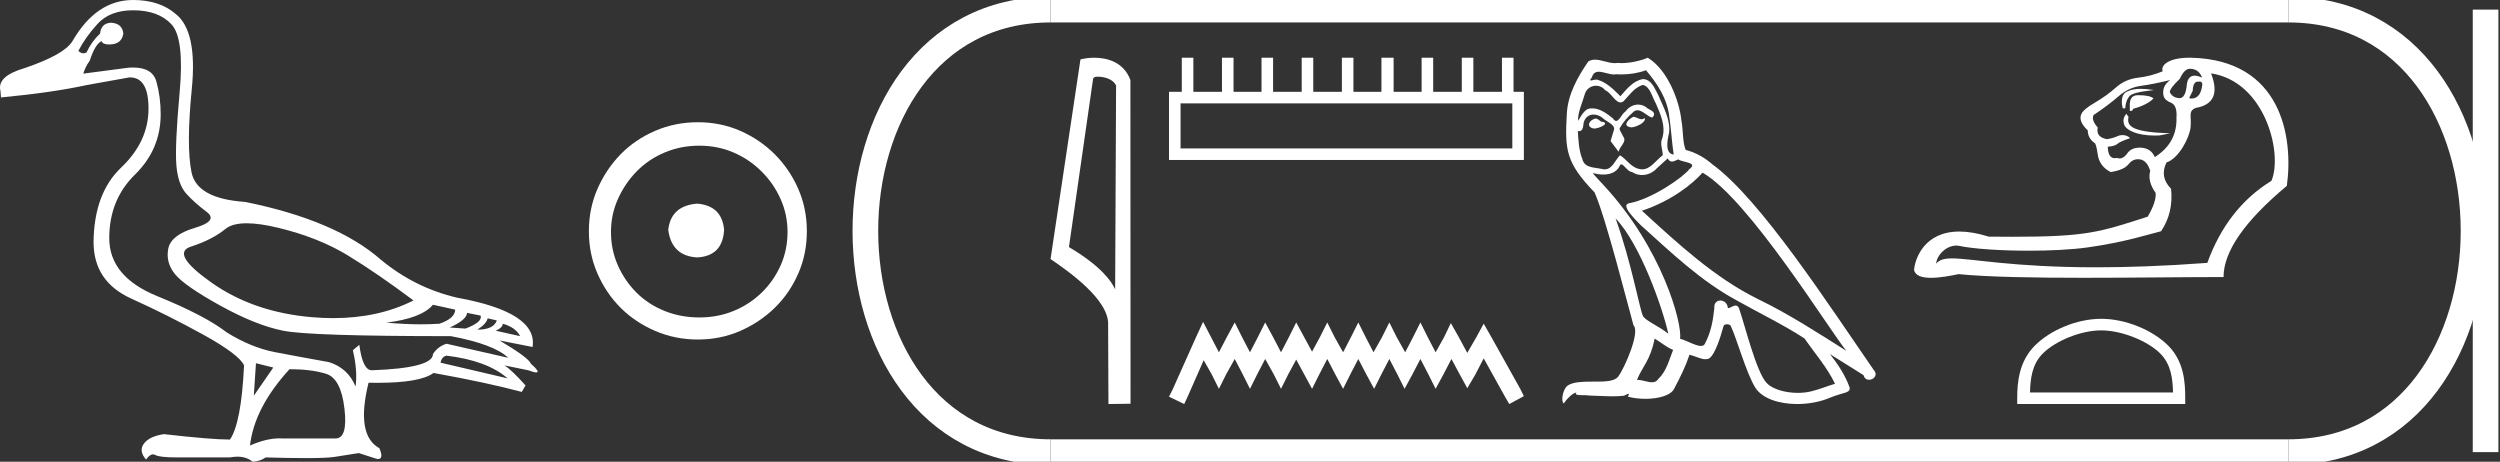 <?xml version="1.0" encoding="UTF-8" standalone="no"?>
<svg
   width="97.456"
   height="18.0"
   version="1.1"
   id="svg28"
   sodipodi:docname="imenemhat.svg"
   inkscape:version="1.1.1 (3bf5ae0d25, 2021-09-20)"
   xmlns:inkscape="http://www.inkscape.org/namespaces/inkscape"
   xmlns:sodipodi="http://sodipodi.sourceforge.net/DTD/sodipodi-0.dtd"
   xmlns="http://www.w3.org/2000/svg"
   xmlns:svg="http://www.w3.org/2000/svg">
  <rect width="100%" height="100%" fill="#333333" stroke="none"/>
  <defs
     id="defs32" />
  <sodipodi:namedview
     id="namedview30"
     pagecolor="#ffffff"
     bordercolor="#666666"
     borderopacity="1.0"
     inkscape:pageshadow="2"
     inkscape:pageopacity="0.0"
     inkscape:pagecheckerboard="0"
     showgrid="false"
     inkscape:zoom="14.108889"
     inkscape:cx="48.728146"
     inkscape:cy="8.9659788"
     inkscape:window-width="1920"
     inkscape:window-height="1001"
     inkscape:window-x="-9"
     inkscape:window-y="-9"
     inkscape:window-maximized="1"
     inkscape:current-layer="svg28" />
  <path
     d="M 9.619 8.704 C 9.956 8.704 10.371 8.764 10.864 8.884 C 11.905 9.137 12.806 9.496 13.565 9.96 C 14.325 10.424 15.176 11.008 16.119 11.712 C 15.211 12.171 14.168 12.401 12.989 12.401 C 12.724 12.401 12.452 12.389 12.173 12.366 C 10.653 12.239 9.348 11.792 8.258 11.026 C 7.168 10.259 6.897 9.788 7.446 9.612 C 7.994 9.436 8.441 9.208 8.786 8.926 C 8.967 8.778 9.245 8.704 9.619 8.704 ZM 16.878 11.88 L 17.743 12.07 C 17.743 12.295 17.539 12.478 17.132 12.619 C 16.899 12.635 16.657 12.643 16.405 12.643 C 15.986 12.643 15.538 12.621 15.064 12.577 C 15.978 12.464 16.583 12.232 16.878 11.88 ZM 18.208 12.197 L 18.735 12.302 C 18.792 12.471 18.595 12.64 18.144 12.809 L 17.532 12.767 C 17.969 12.57 18.194 12.38 18.208 12.197 ZM 19.01 12.408 L 19.368 12.492 C 19.284 12.732 19.031 12.851 18.609 12.851 C 18.848 12.696 18.981 12.549 19.01 12.408 ZM 19.6 12.619 C 19.938 12.717 20.163 12.879 20.276 13.104 L 19.326 12.893 C 19.509 12.809 19.6 12.717 19.6 12.619 ZM 17.406 13.864 C 18.461 13.991 19.256 14.286 19.79 14.75 L 17.174 14.138 C 17.202 13.984 17.279 13.892 17.406 13.864 ZM 5.188 0.401 C 5.849 0.401 6.348 0.584 6.686 0.95 C 7.024 1.315 7.129 2.198 7.003 3.598 C 6.876 4.998 6.834 5.947 6.876 6.447 C 6.918 6.946 7.048 7.315 7.266 7.555 C 7.484 7.794 7.748 8.029 8.058 8.261 C 8.367 8.494 8.212 8.701 7.593 8.884 C 6.974 9.067 6.63 9.338 6.559 9.696 C 6.489 10.055 6.577 10.386 6.823 10.688 C 7.069 10.991 7.657 11.399 8.585 11.912 C 9.514 12.426 10.333 12.753 11.044 12.893 C 11.754 13.034 13.931 13.104 17.575 13.104 C 18.7 13.315 19.446 13.597 19.811 13.948 L 17.406 13.4 C 17.181 13.47 17.005 13.604 16.878 13.801 C 16.878 14.166 16.083 14.377 14.494 14.434 C 14.255 14.434 14.093 14.103 14.008 13.442 L 13.755 13.653 C 13.882 14.188 13.917 14.659 13.861 15.067 C 13.664 14.589 13.319 14.272 12.827 14.117 C 12.039 13.977 11.336 13.846 10.717 13.727 C 10.098 13.607 9.471 13.351 8.838 12.957 C 8.276 12.521 7.372 12.049 6.127 11.543 C 4.882 11.036 4.259 10.284 4.259 9.285 C 4.259 8.286 4.593 7.46 5.262 6.805 C 5.93 6.151 6.264 5.367 6.264 4.453 C 6.264 4.002 6.208 3.577 6.095 3.176 C 5.993 2.813 5.69 2.632 5.185 2.632 C 5.132 2.632 5.077 2.634 5.019 2.638 L 3.246 2.87 C 3.303 2.687 3.387 2.518 3.5 2.363 C 3.64 1.927 3.795 1.674 3.964 1.604 C 3.988 1.69 4.083 1.733 4.248 1.733 C 4.271 1.733 4.296 1.732 4.323 1.73 C 4.604 1.716 4.766 1.576 4.808 1.308 C 4.78 1.041 4.618 0.9 4.323 0.886 C 4.069 0.9 3.929 1.041 3.901 1.308 C 3.675 1.519 3.5 1.766 3.373 2.047 C 3.332 2.067 3.292 2.078 3.253 2.078 C 3.185 2.078 3.119 2.046 3.056 1.984 C 3.225 1.646 3.471 1.298 3.795 0.939 C 4.119 0.58 4.583 0.401 5.188 0.401 ZM 9.978 14.159 L 10.653 14.328 L 9.894 15.426 L 9.978 14.159 ZM 11.286 14.392 C 11.849 14.392 12.324 14.451 12.711 14.571 C 13.098 14.691 13.337 15.144 13.428 15.932 C 13.518 16.706 13.401 17.093 13.076 17.093 C 13.071 17.093 13.065 17.093 13.059 17.093 L 11.033 17.093 C 10.988 17.089 10.943 17.088 10.897 17.088 C 10.552 17.088 10.168 17.181 9.746 17.367 C 9.858 16.382 10.372 15.39 11.286 14.392 ZM 5.188 0.0 C 4.231 0.0 3.443 0.535 2.824 1.604 C 2.613 1.955 1.987 2.307 0.946 2.659 C 0.229 2.87 -0.081 3.165 0.018 3.545 L 0.039 3.798 C 1.375 3.672 2.494 3.51 3.394 3.313 L 5.04 3.018 C 5.048 3.017 5.057 3.017 5.065 3.017 C 5.555 3.017 5.796 3.432 5.789 4.263 C 5.782 5.107 5.427 5.863 4.724 6.531 C 4.02 7.199 3.661 8.166 3.647 9.433 C 3.647 10.46 4.136 11.195 5.114 11.638 C 6.092 12.081 7.038 12.556 7.952 13.062 C 8.867 13.569 9.387 13.962 9.514 14.244 C 9.443 15.735 9.26 16.699 8.965 17.135 C 8.473 17.135 7.615 17.064 6.391 16.924 C 6.011 16.98 5.751 17.103 5.61 17.293 C 5.469 17.483 5.497 17.691 5.694 17.916 C 5.788 17.78 5.878 17.712 5.965 17.712 C 5.995 17.712 6.024 17.72 6.053 17.736 C 6.166 17.8 6.447 17.831 6.897 17.831 L 8.965 17.831 C 9.067 17.812 9.163 17.802 9.254 17.802 C 9.49 17.802 9.689 17.868 9.851 18 C 10.048 17.986 10.217 17.93 10.358 17.831 C 10.979 17.849 11.498 17.858 11.917 17.858 C 12.474 17.858 12.851 17.842 13.048 17.81 C 13.393 17.754 13.706 17.705 13.987 17.662 L 14.705 17.894 C 14.713 17.895 14.721 17.895 14.729 17.895 C 14.89 17.895 14.91 17.754 14.789 17.472 C 14.17 17.135 14.03 16.284 14.367 14.919 L 14.367 14.919 C 14.486 14.922 14.601 14.923 14.712 14.923 C 15.825 14.923 16.554 14.795 16.899 14.539 C 18.306 14.792 19.453 15.039 20.339 15.278 L 20.487 15.025 C 20.121 14.617 19.847 14.356 19.664 14.244 L 19.664 14.244 L 20.592 14.434 C 20.742 14.49 20.846 14.518 20.904 14.518 C 21.02 14.518 20.951 14.406 20.698 14.181 C 20.641 14.026 20.234 13.723 19.474 13.273 L 19.474 13.273 L 20.761 13.526 C 20.902 12.626 19.924 11.986 17.828 11.606 C 16.731 11.353 15.739 10.86 14.853 10.129 C 13.685 9.102 11.919 8.349 9.556 7.871 C 8.304 7.787 7.607 7.403 7.467 6.721 C 7.326 6.039 7.33 4.952 7.477 3.461 C 7.625 1.97 7.418 0.999 6.855 0.549 C 6.433 0.183 5.877 0.0 5.188 0.0 Z"
     style="fill:#ffffff;stroke:none"
     id="path2" />
  <path
     d="M 27.178 7.938 C 26.497 7.992 26.12 8.332 26.049 8.96 C 26.138 9.641 26.515 9.999 27.178 10.035 C 27.841 9.999 28.191 9.641 28.227 8.96 C 28.173 8.332 27.823 7.992 27.178 7.938 ZM 27.259 5.679 C 27.743 5.679 28.191 5.769 28.603 5.948 C 29.015 6.127 29.378 6.374 29.692 6.688 C 30.006 7.001 30.252 7.36 30.431 7.763 C 30.611 8.166 30.7 8.592 30.7 9.04 C 30.7 9.506 30.611 9.941 30.431 10.344 C 30.252 10.748 30.006 11.102 29.692 11.407 C 29.378 11.711 29.015 11.949 28.603 12.119 C 28.191 12.289 27.743 12.375 27.259 12.375 C 26.775 12.375 26.322 12.289 25.901 12.119 C 25.479 11.949 25.116 11.711 24.812 11.407 C 24.507 11.102 24.265 10.748 24.086 10.344 C 23.906 9.941 23.817 9.506 23.817 9.04 C 23.817 8.592 23.906 8.166 24.086 7.763 C 24.265 7.36 24.507 7.001 24.812 6.688 C 25.116 6.374 25.479 6.127 25.901 5.948 C 26.322 5.769 26.775 5.679 27.259 5.679 ZM 27.205 4.765 C 26.613 4.765 26.057 4.877 25.538 5.101 C 25.018 5.325 24.57 5.63 24.193 6.015 C 23.817 6.401 23.516 6.849 23.292 7.36 C 23.068 7.871 22.956 8.422 22.956 9.013 C 22.956 9.605 23.068 10.156 23.292 10.667 C 23.516 11.178 23.817 11.622 24.193 11.998 C 24.57 12.375 25.018 12.675 25.538 12.899 C 26.057 13.123 26.613 13.235 27.205 13.235 C 27.796 13.235 28.348 13.123 28.858 12.899 C 29.369 12.675 29.817 12.375 30.203 11.998 C 30.588 11.622 30.893 11.178 31.117 10.667 C 31.341 10.156 31.453 9.605 31.453 9.013 C 31.453 8.422 31.341 7.871 31.117 7.36 C 30.893 6.849 30.588 6.401 30.203 6.015 C 29.817 5.63 29.369 5.325 28.858 5.101 C 28.348 4.877 27.796 4.765 27.205 4.765 Z"
     style="fill:#ffffff;stroke:none"
     id="path4" />
  <path
     d="M 42.791 2.989 C 43.069 2.989 43.409 3.096 43.508 3.34 L 43.471 11.279 L 43.471 11.279 C 43.33 10.961 42.912 10.367 41.67 9.632 L 42.613 3.062 C 42.657 3.015 42.656 2.989 42.791 2.989 ZM 43.471 11.279 L 43.471 11.279 C 43.471 11.279 43.471 11.279 43.471 11.279 L 43.471 11.279 L 43.471 11.279 ZM 42.659 2.25 C 42.447 2.25 42.255 2.28 42.119 2.317 L 40.953 10.098 C 41.57 10.521 43.265 11.678 43.197 12.683 L 43.21 15.75 L 44.071 15.738 L 44.066 3.119 C 43.81 2.428 43.174 2.25 42.659 2.25 Z"
     style="fill:#ffffff;stroke:none"
     id="path6" />
  <path
     d="M 58.954 4.03 L 58.954 5.786 L 46.021 5.786 L 46.021 4.03 ZM 46.069 2.25 L 46.069 3.579 L 45.571 3.579 L 45.571 6.236 L 59.404 6.236 L 59.404 3.579 L 59.001 3.579 L 59.001 2.25 L 58.55 2.25 L 58.55 3.579 L 57.435 3.579 L 57.435 2.25 L 56.984 2.25 L 56.984 3.579 L 55.869 3.579 L 55.869 2.25 L 55.418 2.25 L 55.418 3.579 L 54.326 3.579 L 54.326 2.25 L 53.852 2.25 L 53.852 3.579 L 52.76 3.579 L 52.76 2.25 L 52.31 2.25 L 52.31 3.579 L 51.194 3.579 L 51.194 2.25 L 50.743 2.25 L 50.743 3.579 L 49.628 3.579 L 49.628 2.25 L 49.177 2.25 L 49.177 3.579 L 48.086 3.579 L 48.086 2.25 L 47.635 2.25 L 47.635 3.579 L 46.52 3.579 L 46.52 2.25 Z"
     style="fill:#ffffff;stroke:none"
     id="path8" />
  <path
     d="M 46.899 12.547 L 46.615 13.164 L 45.713 15.181 L 45.571 15.465 L 46.164 15.75 L 46.306 15.442 L 46.923 14.042 L 47.232 14.587 L 47.516 15.157 L 47.801 14.587 L 48.133 13.994 L 48.442 14.587 L 48.727 15.157 L 49.011 14.587 L 49.32 13.994 L 49.652 14.587 L 49.937 15.157 L 50.221 14.587 L 50.53 14.018 L 50.838 14.587 L 51.147 15.157 L 51.432 14.587 L 51.74 13.994 L 52.049 14.587 L 52.357 15.157 L 52.642 14.587 L 52.95 13.994 L 53.259 14.587 L 53.567 15.157 L 53.852 14.587 L 54.16 13.994 L 54.469 14.587 L 54.754 15.157 L 55.062 14.587 L 55.371 13.994 L 55.679 14.587 L 55.964 15.157 L 56.272 14.587 L 56.581 13.994 L 56.913 14.611 L 57.198 15.133 L 57.506 14.611 L 57.838 13.97 L 58.669 15.465 L 58.835 15.75 L 59.404 15.442 L 59.262 15.157 L 58.123 13.116 L 57.838 12.618 L 57.554 13.14 L 57.198 13.757 L 56.865 13.14 L 56.557 12.594 L 56.296 13.14 L 55.964 13.733 L 55.655 13.14 L 55.371 12.57 L 55.086 13.14 L 54.777 13.733 L 54.445 13.14 L 54.16 12.57 L 53.876 13.14 L 53.543 13.733 L 53.235 13.14 L 52.95 12.57 L 52.665 13.14 L 52.357 13.733 L 52.025 13.14 L 51.74 12.57 L 51.455 13.14 L 51.147 13.709 L 50.838 13.14 L 50.53 12.57 L 50.245 13.14 L 49.937 13.733 L 49.628 13.14 L 49.32 12.57 L 49.035 13.14 L 48.727 13.733 L 48.418 13.14 L 48.133 12.57 L 47.825 13.14 L 47.516 13.733 L 47.208 13.14 L 46.899 12.547 Z"
     style="fill:#ffffff;stroke:none"
     id="path10" />
  <path
     d="M 63.669 4.554 C 63.466 4.651 63.219 4.921 63.594 4.966 C 63.774 4.959 64.187 4.771 64.112 4.599 L 64.112 4.599 C 64.073 4.635 64.033 4.649 63.994 4.649 C 63.887 4.649 63.778 4.554 63.669 4.554 ZM 62.191 4.621 C 61.943 4.681 61.816 4.951 62.131 5.011 C 62.136 5.012 62.141 5.012 62.147 5.012 C 62.329 5.012 62.823 4.792 62.416 4.741 C 62.348 4.696 62.281 4.621 62.191 4.621 ZM 64.164 2.738 C 64.607 3.255 64.997 3.856 65.072 4.546 C 65.147 5.041 65.17 5.537 65.245 6.024 C 64.892 5.994 64.997 5.447 65.065 5.184 C 65.125 4.666 64.847 4.186 64.652 3.728 C 64.517 3.481 64.389 3.09 64.044 3.083 C 63.662 3.15 63.414 3.473 63.166 3.751 C 62.911 3.496 62.641 3.218 62.288 3.113 C 62.27 3.106 62.249 3.103 62.227 3.103 C 62.149 3.103 62.056 3.138 62.013 3.138 C 61.977 3.138 61.977 3.112 62.056 3.015 C 62.103 2.847 62.202 2.797 62.325 2.797 C 62.503 2.797 62.732 2.903 62.924 2.903 C 62.953 2.903 62.982 2.901 63.009 2.895 C 63.072 2.899 63.136 2.901 63.199 2.901 C 63.527 2.901 63.856 2.851 64.164 2.738 ZM 64.044 3.308 C 64.337 3.383 64.404 3.788 64.547 4.028 C 64.727 4.449 64.945 4.906 64.802 5.379 C 64.69 5.604 64.832 5.889 64.817 6.054 C 64.567 6.23 64.347 6.601 64.015 6.601 C 63.979 6.601 63.941 6.597 63.902 6.587 C 63.572 6.52 63.406 6.204 63.151 6.054 C 62.967 6.232 62.857 6.602 62.553 6.602 C 62.511 6.602 62.466 6.595 62.416 6.58 C 62.138 6.52 61.771 6.55 61.688 6.212 C 61.546 5.867 61.531 5.484 61.508 5.109 L 61.508 5.109 C 61.525 5.112 61.54 5.114 61.554 5.114 C 61.706 5.114 61.719 4.937 61.733 4.786 C 61.791 4.567 61.949 4.465 62.124 4.465 C 62.241 4.465 62.367 4.511 62.476 4.599 C 62.604 4.741 62.994 4.854 62.911 5.079 C 62.874 5.214 62.829 5.356 62.784 5.499 L 63.099 5.919 C 63.129 5.702 63.451 5.522 63.264 5.304 C 63.234 5.206 63.121 5.079 63.136 5.004 C 63.271 4.764 63.451 4.554 63.662 4.374 C 63.718 4.318 63.776 4.297 63.834 4.297 C 64.035 4.297 64.237 4.56 64.412 4.584 C 64.585 4.396 64.397 4.321 64.224 4.223 C 64.117 4.123 63.988 4.077 63.859 4.077 C 63.672 4.077 63.485 4.174 63.369 4.343 C 63.226 4.429 63.127 4.714 63.002 4.714 C 62.963 4.714 62.921 4.686 62.874 4.614 C 62.645 4.43 62.37 4.224 62.07 4.224 C 62.026 4.224 61.981 4.229 61.936 4.238 C 61.723 4.282 61.533 4.712 61.516 4.712 C 61.516 4.712 61.516 4.712 61.516 4.711 C 61.508 4.359 61.673 4.043 61.771 3.698 C 61.825 3.471 62.019 3.341 62.218 3.341 C 62.347 3.341 62.479 3.396 62.574 3.518 C 62.797 3.601 62.961 3.993 63.171 3.993 C 63.208 3.993 63.246 3.981 63.286 3.953 C 63.519 3.706 63.707 3.413 64.044 3.308 ZM 62.979 8.515 C 63.932 9.498 64.81 11.99 65.035 13.01 C 64.667 12.71 64.164 12.515 64.052 12.327 C 63.932 12.132 63.602 10.234 62.979 8.515 ZM 66.37 6.73 C 68.171 7.765 71.308 12.86 71.976 13.678 C 70.85 12.965 69.739 12.245 68.531 11.659 C 66.836 10.827 65.387 9.476 64.007 8.215 C 65.147 7.833 65.965 7.187 66.37 6.73 ZM 64.502 13.198 C 64.742 13.34 64.96 13.535 65.222 13.64 C 65.065 14.031 64.967 14.466 64.645 14.773 C 64.584 14.871 64.497 14.902 64.399 14.902 C 64.228 14.902 64.021 14.81 63.847 14.81 C 63.835 14.81 63.823 14.81 63.812 14.811 C 64.022 14.286 64.337 14.053 64.502 13.198 ZM 65.012 6.174 C 65.058 6.268 65.116 6.299 65.177 6.299 C 65.258 6.299 65.345 6.246 65.417 6.212 C 65.597 6.339 66.22 6.324 65.853 6.595 C 65.62 6.91 64.377 7.769 63.513 7.921 C 63.141 7.986 63.767 8.576 63.969 8.786 C 65.14 9.836 66.288 10.947 67.691 11.704 C 68.569 12.2 69.492 12.642 70.34 13.19 C 70.745 13.775 71.225 14.316 71.533 14.961 C 71.225 15.051 70.925 15.179 70.61 15.254 C 70.444 15.296 70.263 15.315 70.083 15.315 C 69.587 15.315 69.089 15.168 68.869 14.931 C 68.464 14.503 68.021 12.68 67.789 12.012 C 67.755 11.937 67.709 11.912 67.658 11.912 C 67.556 11.912 67.439 12.011 67.381 12.011 C 67.369 12.011 67.36 12.007 67.353 11.997 C 67.338 11.812 67.196 11.715 67.063 11.715 C 66.932 11.715 66.809 11.811 66.828 12.012 C 66.783 12.485 66.693 12.958 66.468 13.385 C 66.44 13.458 66.383 13.486 66.307 13.486 C 66.094 13.486 65.736 13.266 65.492 13.205 C 65.59 12.627 64.802 9.671 62.491 7.195 C 62.41 7.107 62.058 6.736 62.089 6.736 C 62.092 6.736 62.101 6.741 62.116 6.752 C 62.234 6.783 62.367 6.804 62.499 6.804 C 62.752 6.804 63.001 6.726 63.129 6.49 C 63.148 6.431 63.173 6.408 63.201 6.408 C 63.304 6.408 63.46 6.707 63.624 6.707 C 63.743 6.787 63.877 6.823 64.009 6.823 C 64.227 6.823 64.443 6.725 64.592 6.557 C 64.735 6.429 64.87 6.302 65.012 6.174 ZM 64.232 2.25 C 63.996 2.355 63.583 2.46 63.212 2.46 C 63.158 2.46 63.105 2.457 63.054 2.453 C 63.019 2.459 62.983 2.462 62.947 2.462 C 62.694 2.462 62.422 2.326 62.178 2.326 C 62.085 2.326 61.996 2.346 61.913 2.4 C 61.501 3 61.125 3.668 61.08 4.411 C 60.998 5.837 61.035 6.332 62.161 7.502 C 62.604 8.508 63.429 11.787 63.677 12.68 C 63.947 12.935 63.339 14.331 63.084 14.676 C 62.945 14.867 62.579 14.877 62.186 14.877 C 62.143 14.877 62.1 14.877 62.057 14.877 C 61.704 14.877 61.346 14.884 61.125 15.021 C 60.915 15.156 60.84 15.659 60.96 15.726 C 61.073 15.554 61.298 15.321 61.456 15.299 L 61.456 15.299 C 61.305 15.456 61.831 15.381 61.943 15.419 C 62.247 15.424 62.554 15.449 62.862 15.449 C 63.011 15.449 63.16 15.443 63.309 15.426 C 63.376 15.397 63.449 15.351 63.48 15.351 C 63.505 15.351 63.505 15.378 63.459 15.464 C 63.671 15.519 63.91 15.547 64.143 15.547 C 64.668 15.547 65.166 15.407 65.275 15.126 C 65.5 14.713 65.71 14.278 65.86 13.828 C 66.052 13.869 66.293 14.004 66.486 14.004 C 66.542 14.004 66.595 13.992 66.64 13.963 C 66.851 13.82 67.068 13.153 67.188 12.71 C 67.2 12.664 67.262 12.641 67.325 12.641 C 67.386 12.641 67.448 12.662 67.466 12.702 C 67.691 13.153 68.066 14.533 68.426 15.111 C 68.698 15.539 69.357 15.75 70.058 15.75 C 70.499 15.75 70.957 15.667 71.345 15.501 C 71.833 15.291 72.193 15.336 72.088 15.066 C 71.923 14.616 71.638 14.188 71.338 13.805 L 71.338 13.805 C 71.773 14.076 72.208 14.353 72.643 14.623 C 72.679 14.754 72.769 14.806 72.862 14.806 C 73.039 14.806 73.224 14.613 73.041 14.421 C 71.338 11.96 68.629 7.765 66.753 6.407 C 66.453 6.144 66.1 5.942 65.71 5.844 C 65.582 5.514 65.62 5.071 65.545 4.696 C 65.47 3.953 65.02 2.723 64.232 2.25 Z"
     style="fill:#ffffff;stroke:none"
     id="path12" />
  <path
     d="M 85.364 2.681 C 85.591 2.681 85.748 2.79 85.835 3.006 L 85.835 3.022 C 85.724 2.974 85.629 2.95 85.55 2.95 C 85.38 2.95 85.28 3.061 85.25 3.282 C 85.219 3.645 85.123 3.827 84.963 3.827 C 84.956 3.827 84.949 3.827 84.942 3.826 C 84.768 3.81 84.649 3.731 84.584 3.591 C 84.584 3.493 84.714 3.32 84.974 3.071 C 85.093 2.811 85.223 2.681 85.364 2.681 ZM 85.753 3.179 C 85.818 3.179 85.851 3.219 85.851 3.298 C 85.812 3.66 85.671 3.841 85.429 3.841 C 85.403 3.841 85.376 3.838 85.347 3.834 L 85.347 3.802 L 85.477 3.542 C 85.487 3.302 85.553 3.182 85.673 3.182 C 85.683 3.182 85.694 3.183 85.705 3.185 C 85.722 3.181 85.738 3.179 85.753 3.179 ZM 83.456 3.463 C 83.222 3.463 83.046 3.503 82.888 3.583 C 82.716 3.67 82.674 3.942 82.75 4.224 L 82.847 4.224 C 82.858 4.029 82.909 3.875 83.001 3.761 C 83.093 3.647 83.334 3.582 83.964 3.51 C 83.766 3.478 83.6 3.463 83.456 3.463 ZM 83.382 3.712 C 83.36 3.712 83.339 3.712 83.318 3.712 C 83.101 3.718 83.004 3.872 83.026 4.175 L 83.026 4.321 C 83.036 4.323 83.047 4.324 83.056 4.324 C 83.113 4.324 83.146 4.296 83.156 4.24 C 83.459 4.164 83.798 4.008 83.949 3.835 C 83.832 3.737 83.588 3.712 83.382 3.712 ZM 82.887 4.434 C 82.789 4.564 82.739 4.692 82.815 4.881 C 82.884 5.056 83.277 5.284 83.991 5.284 C 84.051 5.284 84.114 5.283 84.178 5.279 L 84.604 5.198 C 83.193 5.151 82.879 4.956 82.976 4.555 L 82.887 4.434 ZM 84.601 3.12 C 84.373 3.282 84.287 3.488 84.341 3.737 C 84.373 3.856 84.476 3.948 84.649 4.013 C 84.801 4.089 84.866 4.278 84.844 4.581 C 84.866 5.241 84.584 5.756 84 6.124 C 83.902 5.896 83.726 5.774 83.472 5.758 C 83.45 5.757 83.428 5.756 83.406 5.756 C 83.186 5.756 83.024 5.833 82.92 5.986 C 82.834 6.112 82.737 6.176 82.63 6.176 C 82.595 6.176 82.559 6.169 82.522 6.156 C 82.492 6.163 82.463 6.167 82.436 6.167 C 82.265 6.167 82.174 6.017 82.165 5.718 C 82.349 5.707 82.476 5.669 82.547 5.604 C 82.617 5.539 82.843 5.448 83.04 5.386 C 82.955 5.3 82.842 5.266 82.737 5.266 C 82.67 5.266 82.606 5.28 82.555 5.304 C 82.425 5.363 82.284 5.404 82.133 5.425 C 81.84 5.371 81.721 5.22 81.775 4.971 C 81.602 4.776 81.548 4.614 81.613 4.484 C 82.003 4.224 82.327 3.98 82.587 3.753 C 82.847 3.526 83.137 3.39 83.456 3.347 C 83.775 3.304 84.157 3.228 84.601 3.12 ZM 86.192 2.86 C 88.311 3.18 88.997 6.004 88.546 7.049 C 87.399 7.753 86.565 8.819 86.046 10.248 C 84.346 10.374 82.92 10.42 81.723 10.42 C 78.44 10.42 76.875 10.073 76.093 10.073 C 75.783 10.073 75.597 10.128 75.476 10.28 C 75.496 9.952 75.864 9.573 76.26 9.573 C 76.294 9.573 76.329 9.576 76.364 9.582 C 76.912 9.702 77.994 9.773 79.094 9.773 C 79.917 9.773 80.75 9.733 81.378 9.645 C 82.844 9.44 83.8 9.122 84.243 9.014 C 84.568 8.537 84.698 7.985 84.633 7.358 C 84.33 7.054 84.27 6.713 84.454 6.335 C 84.958 6.161 85.356 5.341 85.394 4.963 C 85.438 4.52 85.288 4.338 85.591 4.208 C 86.295 4.089 86.495 3.639 86.192 2.86 ZM 85.342 2.25 C 84.554 2.25 84.214 2.538 84.308 2.779 C 83.994 2.909 83.672 2.993 83.342 3.03 C 83.012 3.068 82.725 3.196 82.482 3.412 C 82.238 3.629 81.968 3.823 81.67 3.997 C 81.372 4.17 81.196 4.316 81.142 4.435 C 81.045 4.619 81.126 4.835 81.386 5.084 C 81.386 5.279 81.472 5.442 81.645 5.571 C 81.689 5.571 81.732 5.723 81.775 6.026 C 81.819 6.329 81.986 6.557 82.279 6.708 C 82.625 6.654 82.858 6.551 82.977 6.4 C 83.078 6.271 83.2 6.207 83.344 6.207 C 83.37 6.207 83.396 6.209 83.423 6.213 C 83.602 6.24 83.735 6.389 83.821 6.659 C 83.745 6.93 83.816 7.217 84.032 7.52 C 84.054 7.747 83.951 8.056 83.724 8.445 C 81.847 9.054 81.321 9.23 78.471 9.23 C 78.181 9.23 77.867 9.228 77.526 9.225 C 77.082 9.085 76.703 9.026 76.38 9.026 C 75.011 9.026 74.65 10.086 74.615 10.524 C 74.664 10.757 74.939 10.83 75.275 10.83 C 75.631 10.83 76.056 10.747 76.352 10.686 C 77.494 10.8 79.314 10.829 81.223 10.829 C 83.152 10.829 85.172 10.8 86.679 10.8 C 86.679 9.804 87.501 8.619 89.147 7.244 C 89.412 5.315 88.92 2.34 85.429 2.251 C 85.399 2.25 85.371 2.25 85.342 2.25 Z"
     style="fill:#ffffff;stroke:none"
     id="path14" />
  <path
     d="M 81.911 12.879 C 82.716 12.879 83.724 13.293 84.212 13.781 C 84.639 14.207 84.695 14.773 84.711 15.299 L 79.134 15.299 C 79.15 14.773 79.206 14.207 79.633 13.781 C 80.121 13.293 81.105 12.879 81.911 12.879 ZM 81.911 12.428 C 80.955 12.428 79.927 12.869 79.324 13.472 C 78.706 14.09 78.636 14.904 78.636 15.513 L 78.636 15.75 L 85.185 15.75 L 85.185 15.513 C 85.185 14.904 85.139 14.09 84.521 13.472 C 83.918 12.869 82.866 12.428 81.911 12.428 Z"
     style="fill:#ffffff;stroke:none"
     id="path16" />
  <path
     d="M 40.953 0.375 C 31.328 0.375 31.328 17.625 40.953 17.625 "
     style="fill:none;stroke:#ffffff;stroke-width:1"
     id="path18" />
  <path
     d="M 40.953 0.375 L 89.206 0.375 "
     style="fill:none;stroke:#ffffff;stroke-width:1"
     id="path20" />
  <path
     d="M 40.953 17.625 L 89.206 17.625 "
     style="fill:none;stroke:#ffffff;stroke-width:1"
     id="path22" />
  <path
     d="M 96.894 0.375 L 96.894 17.625 "
     style="fill:none;stroke:#ffffff;stroke-width:1"
     id="path24" />
  <path
     d="M 89.206 0.375 C 98.831 0.375 98.831 17.625 89.206 17.625 "
     style="fill:none;stroke:#ffffff;stroke-width:1"
     id="path26" />
</svg>
